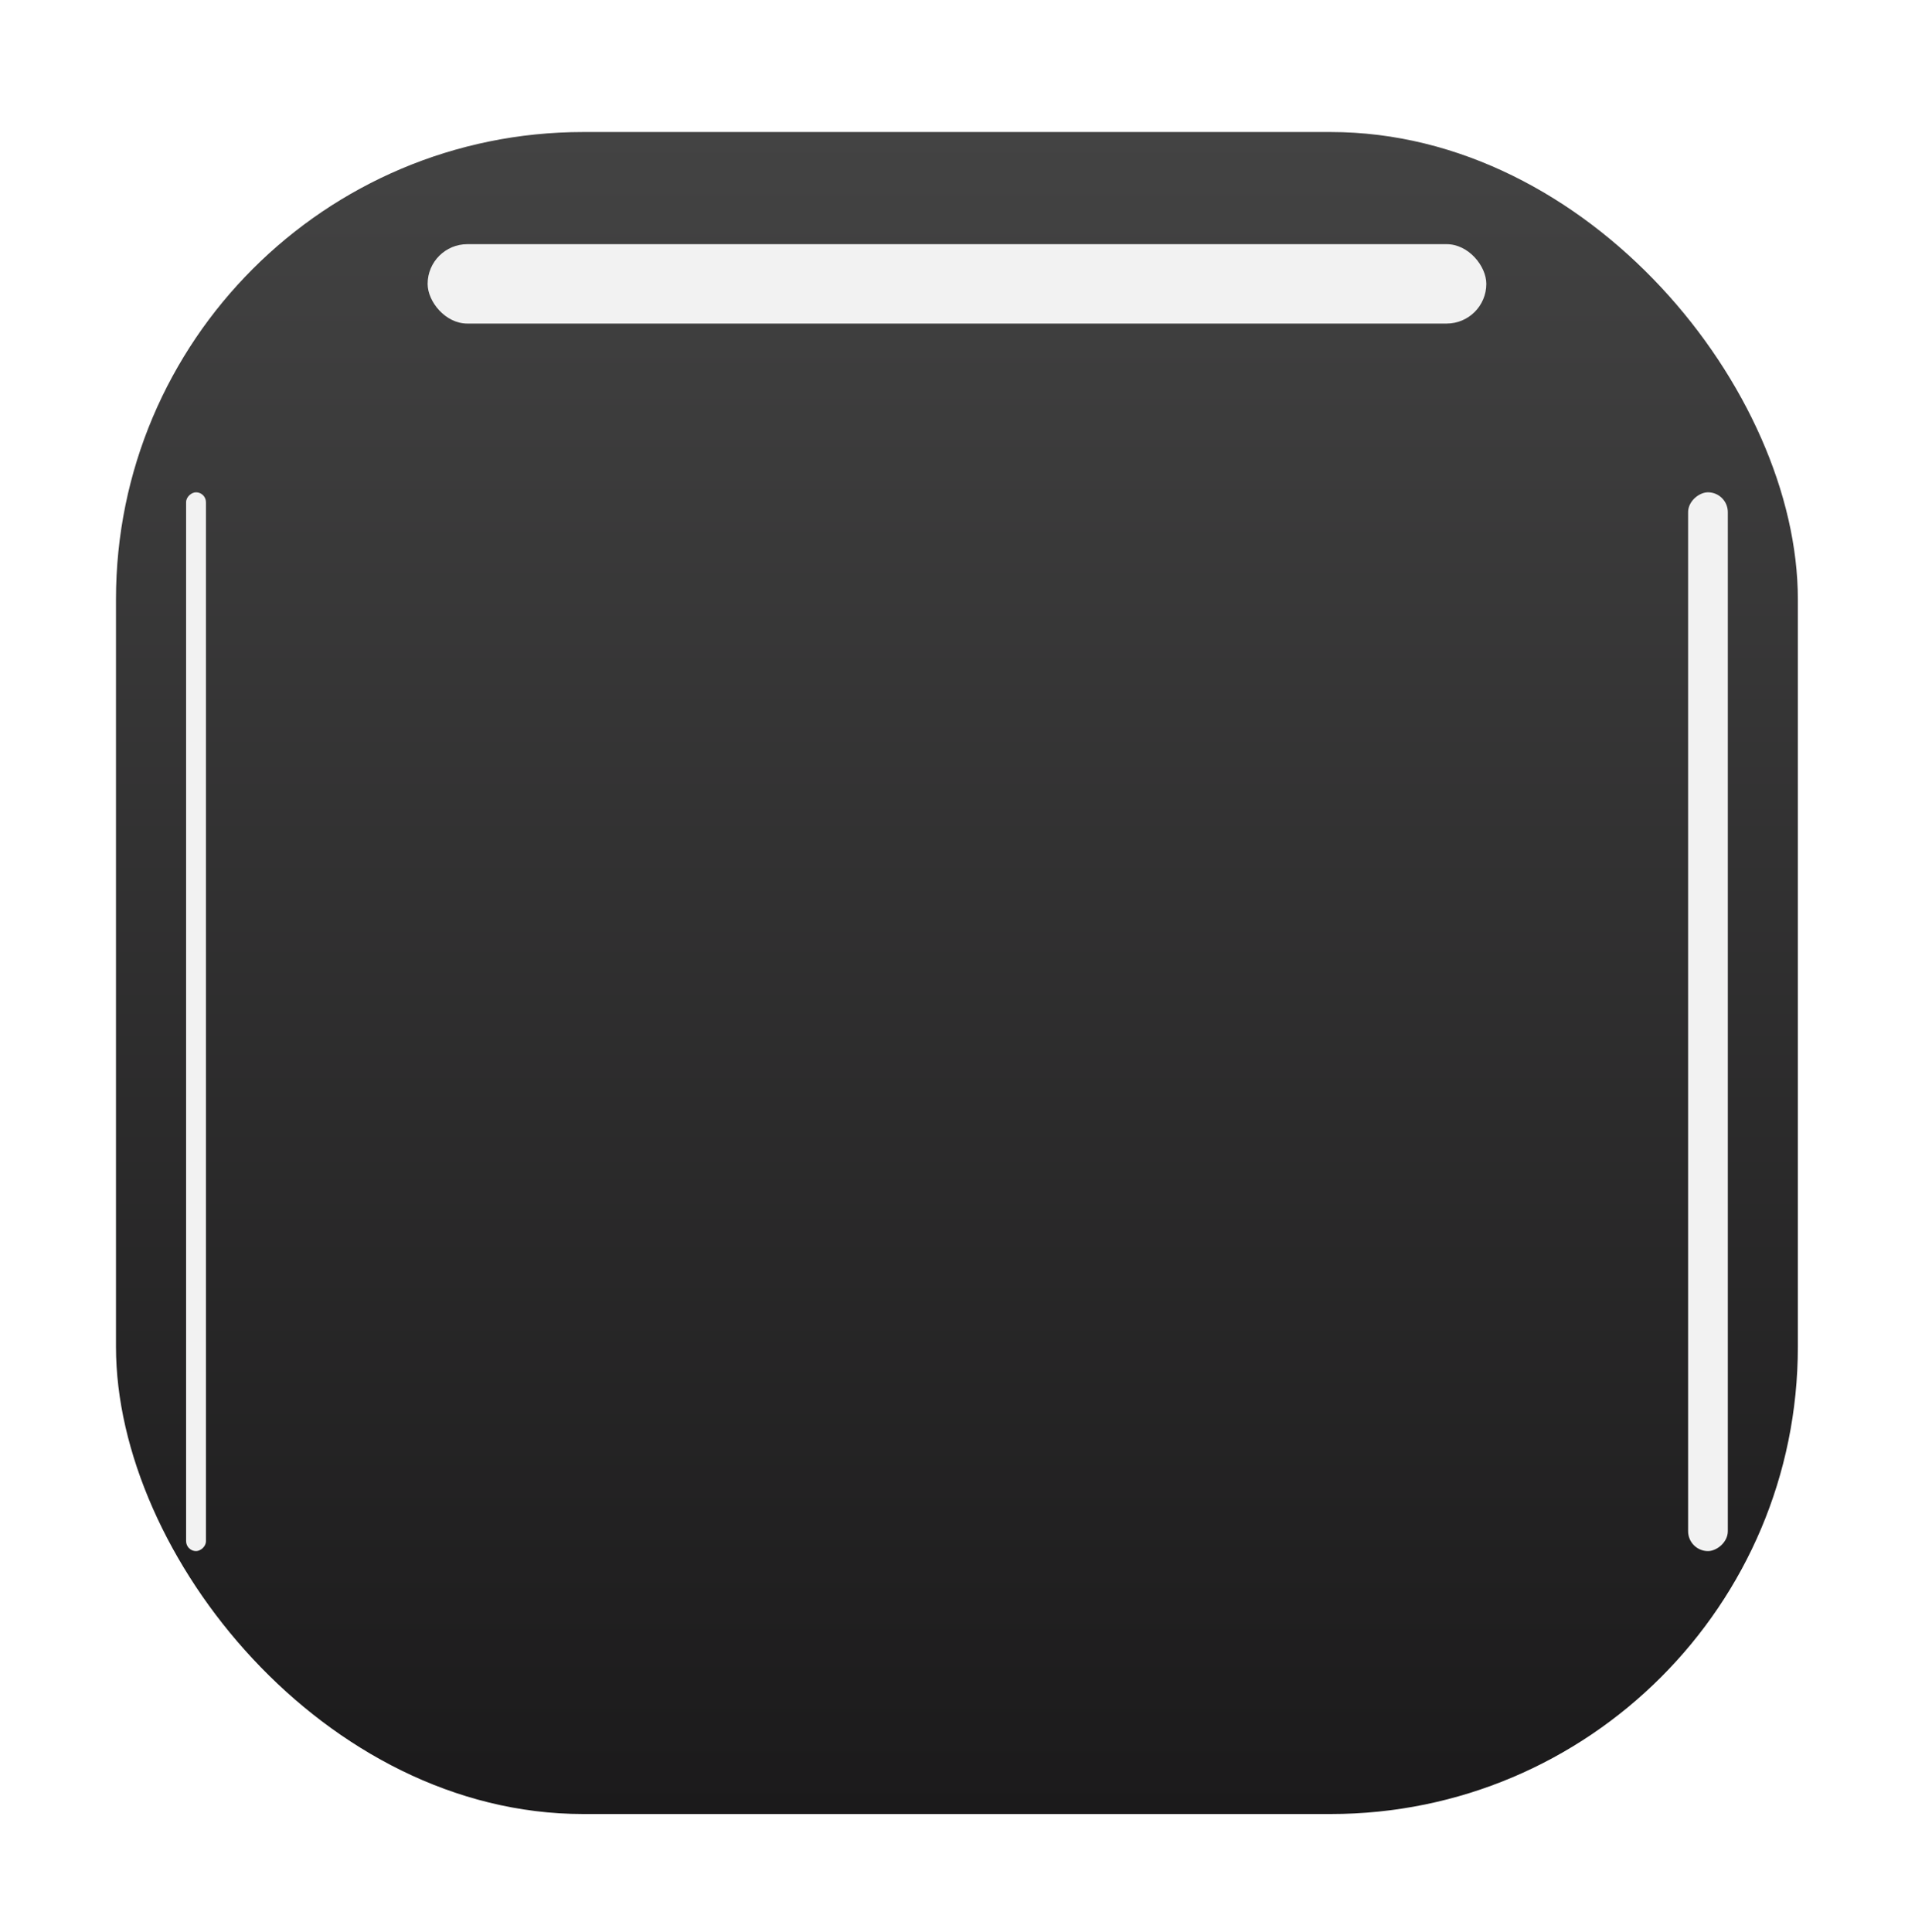 <svg width="115" height="116" viewBox="0 0 115 116" fill="none" xmlns="http://www.w3.org/2000/svg">
<g filter="url(#filter0_d)">
<rect x="6.965" y="4" width="101" height="101" rx="28.056" fill="url(#paint0_linear)"/>
<g clip-path="url(#clip0)">
<g filter="url(#filter1_dddddd)">
<path fill-rule="evenodd" clip-rule="evenodd" d="M36.499 40.885C36.458 40.885 36.144 40.875 35.559 40.854C34.975 40.833 34.547 40.227 34.275 39.037V37.189C34.275 36.813 34.286 36.541 34.306 36.374V36.155C34.515 34.359 35.319 33.461 36.718 33.461C37.261 33.461 37.742 33.628 38.16 33.962C38.723 34.443 39.005 35.226 39.005 36.312C39.068 36.75 39.099 37.157 39.099 37.533C39.162 37.993 39.193 38.494 39.193 39.037C39.193 39.267 39.162 39.496 39.099 39.726C38.41 40.499 37.543 40.885 36.499 40.885ZM38.661 69.14C37.658 69.14 36.833 68.472 36.186 67.135C35.664 65.402 35.278 62.656 35.027 58.897L34.933 57.895C34.849 56.516 34.797 55.806 34.776 55.764C34.63 53.3 34.568 51.546 34.588 50.502C34.588 49.165 34.609 48.132 34.651 47.401C34.776 46.231 35.121 45.385 35.685 44.863C36.186 44.425 36.739 44.206 37.345 44.206C38.118 44.206 38.755 44.519 39.256 45.145C39.653 45.626 39.851 46.252 39.851 47.025L39.82 47.463L39.851 49.123L39.945 51.066C39.966 51.504 39.997 51.932 40.039 52.35L40.164 54.417C40.248 55.211 40.31 56.005 40.352 56.798L40.916 62.593C41.125 64.306 41.229 65.621 41.229 66.54C40.895 68.274 40.039 69.14 38.661 69.14ZM25.441 69.767C23.061 69.767 20.962 69.13 19.145 67.856C18.184 67.188 17.412 66.446 16.827 65.632C16.18 64.65 15.835 63.679 15.793 62.719C16.065 61.466 16.618 60.839 17.453 60.839C17.495 60.839 17.746 60.86 18.205 60.902C18.686 60.923 19.396 61.319 20.335 62.092C20.732 62.635 21.15 63.095 21.588 63.471L21.776 63.627C22.048 63.857 22.33 64.045 22.622 64.191C23.562 64.734 24.481 65.005 25.379 65.005C26.235 65.005 26.997 64.703 27.666 64.097L27.822 63.502C27.843 63.397 27.854 63.282 27.854 63.157C27.854 62.76 27.645 62.27 27.227 61.685C26.914 61.246 26.381 60.735 25.629 60.15L25.316 59.868L24.439 59.21L23.249 58.364L22.779 58.083C22.486 57.895 22.173 57.707 21.839 57.519C21.588 57.393 21.098 57.08 20.367 56.579L20.21 56.454C19.751 56.14 19.302 55.796 18.863 55.42C17.882 54.564 17.099 53.572 16.514 52.444C15.95 51.316 15.668 50.095 15.668 48.779C15.668 47.422 16.033 46.085 16.764 44.769C17.474 43.537 18.372 42.577 19.458 41.887C20.565 41.177 21.87 40.822 23.374 40.822C24.857 40.822 26.172 41.23 27.321 42.044C28.094 42.67 28.668 43.422 29.044 44.3C29.357 44.968 29.514 45.636 29.514 46.304C29.514 47.223 29.211 48.048 28.605 48.779C27.958 49.343 27.404 49.625 26.945 49.625C26.924 49.625 26.788 49.614 26.538 49.593C26.287 49.572 25.838 49.165 25.191 48.372C25.107 48.267 25.066 48.153 25.066 48.027V47.589V47.15C25.066 46.962 25.055 46.858 25.034 46.837C24.971 46.712 24.93 46.638 24.909 46.617C24.888 46.576 24.867 46.544 24.846 46.523L24.784 46.461C24.366 46.022 23.98 45.803 23.625 45.803C22.894 45.803 22.319 46.21 21.902 47.025C21.651 47.568 21.526 48.069 21.526 48.528C21.526 48.8 21.588 49.082 21.714 49.374C21.923 49.98 22.497 50.638 23.437 51.348C23.583 51.494 24 51.776 24.69 52.193C24.857 52.277 25.013 52.371 25.16 52.475L26.632 53.352C27.906 54.188 28.72 54.752 29.075 55.044C30.14 55.879 31.007 56.704 31.675 57.519C32.991 59.189 33.649 60.985 33.649 62.907C33.649 63.429 33.586 63.951 33.461 64.473C32.897 66.812 31.383 68.409 28.919 69.266C27.812 69.6 26.653 69.767 25.441 69.767ZM44.299 66.07C44.717 66.196 45.145 66.258 45.584 66.258C46.001 66.258 46.429 66.196 46.868 66.07L47.432 65.977L47.933 65.945H48.215C48.486 65.903 48.747 65.882 48.998 65.882C49.27 65.882 49.593 65.862 49.969 65.82L53.509 65.601L54.449 65.569C55.117 65.548 55.775 65.507 56.422 65.444C57.759 65.444 58.625 65.131 59.022 64.504C59.44 63.878 59.648 63.324 59.648 62.844C59.648 60.776 57.884 59.743 54.355 59.743C53.791 59.743 52.83 59.795 51.473 59.899C51.347 59.92 51.212 59.931 51.065 59.931L52.193 58.396L53.446 56.61C53.864 56.005 54.282 55.368 54.699 54.699C55.597 53.3 56.359 51.985 56.986 50.752C57.612 49.646 58.02 48.528 58.208 47.401C58.291 46.941 58.333 46.471 58.333 45.991C58.333 44.989 58.093 44.08 57.612 43.266C56.861 42.054 55.754 41.303 54.292 41.01C53.477 40.864 52.538 40.791 51.473 40.791C50.554 40.791 49.771 40.822 49.123 40.885C48.246 40.989 47.16 41.188 45.865 41.48C43.192 42.169 41.856 42.932 41.856 43.767C41.856 43.934 41.919 44.111 42.044 44.3C42.482 44.989 43.203 45.553 44.205 45.991C45.228 46.43 46.074 46.649 46.743 46.649H47.025L47.933 46.555L48.309 46.523C48.768 46.482 49.228 46.461 49.687 46.461L51.535 46.555L51.285 47.275C51.097 47.651 50.898 48.1 50.69 48.622L49.249 51.379C49.04 51.713 48.852 52.068 48.685 52.444C48.309 53.071 47.672 54.115 46.774 55.577L45.803 57.08C45.678 57.331 45.333 57.842 44.769 58.615L43.986 59.837L43.453 60.589L43.297 60.839C42.712 61.675 42.409 62.478 42.388 63.251C42.451 64.588 43.088 65.528 44.299 66.07ZM64.003 66.258C63.564 66.258 63.136 66.196 62.718 66.07C61.507 65.528 60.87 64.588 60.808 63.251C60.828 62.478 61.131 61.675 61.716 60.839L61.873 60.589L62.405 59.837L63.188 58.615C63.752 57.842 64.097 57.331 64.222 57.08L65.193 55.577C66.091 54.115 66.728 53.071 67.104 52.444C67.271 52.068 67.459 51.713 67.668 51.379L69.109 48.622C69.318 48.1 69.516 47.651 69.704 47.275L69.954 46.555L68.106 46.461C67.647 46.461 67.188 46.482 66.728 46.523L66.352 46.555L65.444 46.649H65.162C64.493 46.649 63.648 46.43 62.624 45.991C61.622 45.553 60.901 44.989 60.463 44.3C60.338 44.111 60.275 43.934 60.275 43.767C60.275 42.932 61.612 42.169 64.285 41.48C65.579 41.188 66.665 40.989 67.543 40.885C68.19 40.822 68.973 40.791 69.892 40.791C70.957 40.791 71.897 40.864 72.711 41.01C74.173 41.303 75.28 42.054 76.032 43.266C76.512 44.08 76.752 44.989 76.752 45.991C76.752 46.471 76.71 46.941 76.627 47.401C76.439 48.528 76.032 49.646 75.405 50.752C74.779 51.985 74.016 53.3 73.118 54.699C72.701 55.368 72.283 56.005 71.865 56.61L70.612 58.396L69.485 59.931C69.631 59.931 69.767 59.92 69.892 59.899C71.249 59.795 72.21 59.743 72.774 59.743C76.303 59.743 78.068 60.776 78.068 62.844C78.068 63.324 77.859 63.878 77.441 64.504C77.044 65.131 76.178 65.444 74.841 65.444C74.194 65.507 73.536 65.548 72.868 65.569L71.928 65.601L68.388 65.82C68.012 65.862 67.689 65.882 67.417 65.882C67.167 65.882 66.906 65.903 66.634 65.945H66.352L65.851 65.977L65.287 66.07C64.849 66.196 64.42 66.258 64.003 66.258ZM84.082 66.321C85.293 66.843 86.505 67.104 87.716 67.104C88.384 67.104 89.052 67.031 89.721 66.885C92.206 66.154 94.419 64.911 96.362 63.157C96.779 62.781 97.134 62.364 97.427 61.904C97.74 61.445 97.959 60.954 98.085 60.432C97.98 59.471 97.667 58.907 97.145 58.74C96.644 58.552 96.174 58.458 95.735 58.458C95.422 58.458 95.098 58.49 94.764 58.552L94.545 58.678C93.876 59.033 93.229 59.492 92.603 60.056C92.498 60.16 92.122 60.422 91.475 60.839C91.078 61.09 90.66 61.33 90.222 61.56C89.47 61.998 88.697 62.218 87.904 62.218C87.089 62.218 86.327 61.821 85.617 61.027C85.346 60.714 85.126 60.38 84.959 60.025C84.938 59.941 84.918 59.868 84.897 59.805C84.876 59.743 84.855 59.701 84.834 59.68C85.774 59.638 86.808 59.429 87.935 59.054C90.17 58.281 92.425 56.903 94.701 54.919C95.391 54.271 95.829 53.801 96.017 53.509C96.936 52.402 97.615 51.337 98.053 50.314C98.68 48.977 98.993 47.589 98.993 46.148C98.993 45.291 98.889 44.508 98.68 43.798C98.032 41.48 96.56 39.893 94.263 39.037C93.699 38.87 93.135 38.776 92.571 38.755H90.817C89.648 38.901 88.457 39.287 87.246 39.914C86.056 40.54 84.918 41.386 83.832 42.451C82.766 43.495 81.868 44.644 81.138 45.897C80.428 47.15 79.843 48.622 79.383 50.314C78.924 52.131 78.694 53.989 78.694 55.89C78.694 59.043 79.394 61.633 80.793 63.658C81.67 64.849 82.766 65.736 84.082 66.321ZM84.27 55.984C84.249 56.005 84.218 56.015 84.176 56.015C84.176 53.655 84.552 51.588 85.304 49.813C86.16 47.766 87.507 46.116 89.345 44.863C90.368 44.216 91.256 43.892 92.007 43.892H91.13C91.13 43.871 91.308 43.84 91.663 43.798C91.997 43.798 92.258 43.83 92.446 43.892H92.477C92.728 43.955 92.947 44.132 93.135 44.425C93.511 45.114 93.699 45.772 93.699 46.398C93.678 47.442 93.334 48.57 92.665 49.781C92.227 50.471 91.632 51.201 90.88 51.974C89.063 53.687 87.309 54.898 85.617 55.608C84.928 55.858 84.479 55.984 84.27 55.984Z" fill="url(#paint1_linear)"/>
</g>
</g>
<g filter="url(#filter2_f)">
<rect x="25.68" y="10.734" width="63.577" height="4.768" rx="2.384" fill="#F2F2F2"/>
</g>
<g filter="url(#filter3_f)">
<rect x="101.375" y="89.211" width="63.577" height="2.384" rx="1.192" transform="rotate(-90 101.375 89.211)" fill="#F2F2F2"/>
</g>
<g filter="url(#filter4_f)">
<rect x="11.176" y="89.211" width="63.577" height="1.192" rx="0.596" transform="rotate(-90 11.176 89.211)" fill="#F2F2F2"/>
</g>
</g>
<defs>
<filter id="filter0_d" x="0.232" y="1.194" width="114.467" height="114.467" filterUnits="userSpaceOnUse" color-interpolation-filters="sRGB">
<feFlood flood-opacity="0" result="BackgroundImageFix"/>
<feColorMatrix in="SourceAlpha" type="matrix" values="0 0 0 0 0 0 0 0 0 0 0 0 0 0 0 0 0 0 127 0"/>
<feOffset dy="3.928"/>
<feGaussianBlur stdDeviation="3.367"/>
<feColorMatrix type="matrix" values="0 0 0 0 0 0 0 0 0 0 0 0 0 0 0 0 0 0 0.25 0"/>
<feBlend mode="normal" in2="BackgroundImageFix" result="effect1_dropShadow"/>
<feBlend mode="normal" in="SourceGraphic" in2="effect1_dropShadow" result="shape"/>
</filter>
<filter id="filter1_dddddd" x="-47.457" y="33.461" width="209.575" height="171.253" filterUnits="userSpaceOnUse" color-interpolation-filters="sRGB">
<feFlood flood-opacity="0" result="BackgroundImageFix"/>
<feColorMatrix in="SourceAlpha" type="matrix" values="0 0 0 0 0 0 0 0 0 0 0 0 0 0 0 0 0 0 127 0"/>
<feOffset dy="1.988"/>
<feGaussianBlur stdDeviation="0.873"/>
<feColorMatrix type="matrix" values="0 0 0 0 0 0 0 0 0 0.004 0 0 0 0 0 0 0 0 0.019 0"/>
<feBlend mode="normal" in2="BackgroundImageFix" result="effect1_dropShadow"/>
<feColorMatrix in="SourceAlpha" type="matrix" values="0 0 0 0 0 0 0 0 0 0 0 0 0 0 0 0 0 0 127 0"/>
<feOffset dy="4.776"/>
<feGaussianBlur stdDeviation="2.099"/>
<feColorMatrix type="matrix" values="0 0 0 0 0 0 0 0 0 0.004 0 0 0 0 0 0 0 0 0.027 0"/>
<feBlend mode="normal" in2="effect1_dropShadow" result="effect2_dropShadow"/>
<feColorMatrix in="SourceAlpha" type="matrix" values="0 0 0 0 0 0 0 0 0 0 0 0 0 0 0 0 0 0 127 0"/>
<feOffset dy="8.993"/>
<feGaussianBlur stdDeviation="3.952"/>
<feColorMatrix type="matrix" values="0 0 0 0 0 0 0 0 0 0.004 0 0 0 0 0 0 0 0 0.033 0"/>
<feBlend mode="normal" in2="effect2_dropShadow" result="effect3_dropShadow"/>
<feColorMatrix in="SourceAlpha" type="matrix" values="0 0 0 0 0 0 0 0 0 0 0 0 0 0 0 0 0 0 127 0"/>
<feOffset dy="16.042"/>
<feGaussianBlur stdDeviation="7.05"/>
<feColorMatrix type="matrix" values="0 0 0 0 0 0 0 0 0 0.004 0 0 0 0 0 0 0 0 0.039 0"/>
<feBlend mode="normal" in2="effect3_dropShadow" result="effect4_dropShadow"/>
<feColorMatrix in="SourceAlpha" type="matrix" values="0 0 0 0 0 0 0 0 0 0 0 0 0 0 0 0 0 0 127 0"/>
<feOffset dy="30.006"/>
<feGaussianBlur stdDeviation="13.186"/>
<feColorMatrix type="matrix" values="0 0 0 0 0 0 0 0 0 0.004 0 0 0 0 0 0 0 0 0.049 0"/>
<feBlend mode="normal" in2="effect4_dropShadow" result="effect5_dropShadow"/>
<feColorMatrix in="SourceAlpha" type="matrix" values="0 0 0 0 0 0 0 0 0 0 0 0 0 0 0 0 0 0 127 0"/>
<feOffset dy="71.822"/>
<feGaussianBlur stdDeviation="31.562"/>
<feColorMatrix type="matrix" values="0 0 0 0 0 0 0 0 0 0.004 0 0 0 0 0 0 0 0 0.07 0"/>
<feBlend mode="normal" in2="effect5_dropShadow" result="effect6_dropShadow"/>
<feBlend mode="normal" in="SourceGraphic" in2="effect6_dropShadow" result="shape"/>
</filter>
<filter id="filter2_f" x="15.15" y="0.205" width="84.636" height="25.828" filterUnits="userSpaceOnUse" color-interpolation-filters="sRGB">
<feFlood flood-opacity="0" result="BackgroundImageFix"/>
<feBlend mode="normal" in="SourceGraphic" in2="BackgroundImageFix" result="shape"/>
<feGaussianBlur stdDeviation="5.265" result="effect1_foregroundBlur"/>
</filter>
<filter id="filter3_f" x="94.024" y="18.282" width="17.086" height="78.279" filterUnits="userSpaceOnUse" color-interpolation-filters="sRGB">
<feFlood flood-opacity="0" result="BackgroundImageFix"/>
<feBlend mode="normal" in="SourceGraphic" in2="BackgroundImageFix" result="shape"/>
<feGaussianBlur stdDeviation="3.676" result="effect1_foregroundBlur"/>
</filter>
<filter id="filter4_f" x="3.825" y="18.282" width="15.894" height="78.279" filterUnits="userSpaceOnUse" color-interpolation-filters="sRGB">
<feFlood flood-opacity="0" result="BackgroundImageFix"/>
<feBlend mode="normal" in="SourceGraphic" in2="BackgroundImageFix" result="shape"/>
<feGaussianBlur stdDeviation="3.676" result="effect1_foregroundBlur"/>
</filter>
<linearGradient id="paint0_linear" x1="57.465" y1="4" x2="57.465" y2="105" gradientUnits="userSpaceOnUse">
<stop stop-color="#434343"/>
<stop offset="1" stop-color="#1B1A1B"/>
</linearGradient>
<linearGradient id="paint1_linear" x1="57.331" y1="33.461" x2="57.331" y2="69.767" gradientUnits="userSpaceOnUse">
<stop stop-color="white"/>
<stop offset="0.421" stop-color="#ECF1EB"/>
<stop offset="0.827" stop-color="#A9A9A9"/>
<stop offset="1" stop-color="#C8C8C8"/>
</linearGradient>
<clipPath id="clip0">
<rect width="83.325" height="36.306" fill="white" transform="translate(15.664 33.457)"/>
</clipPath>
</defs>
</svg>
